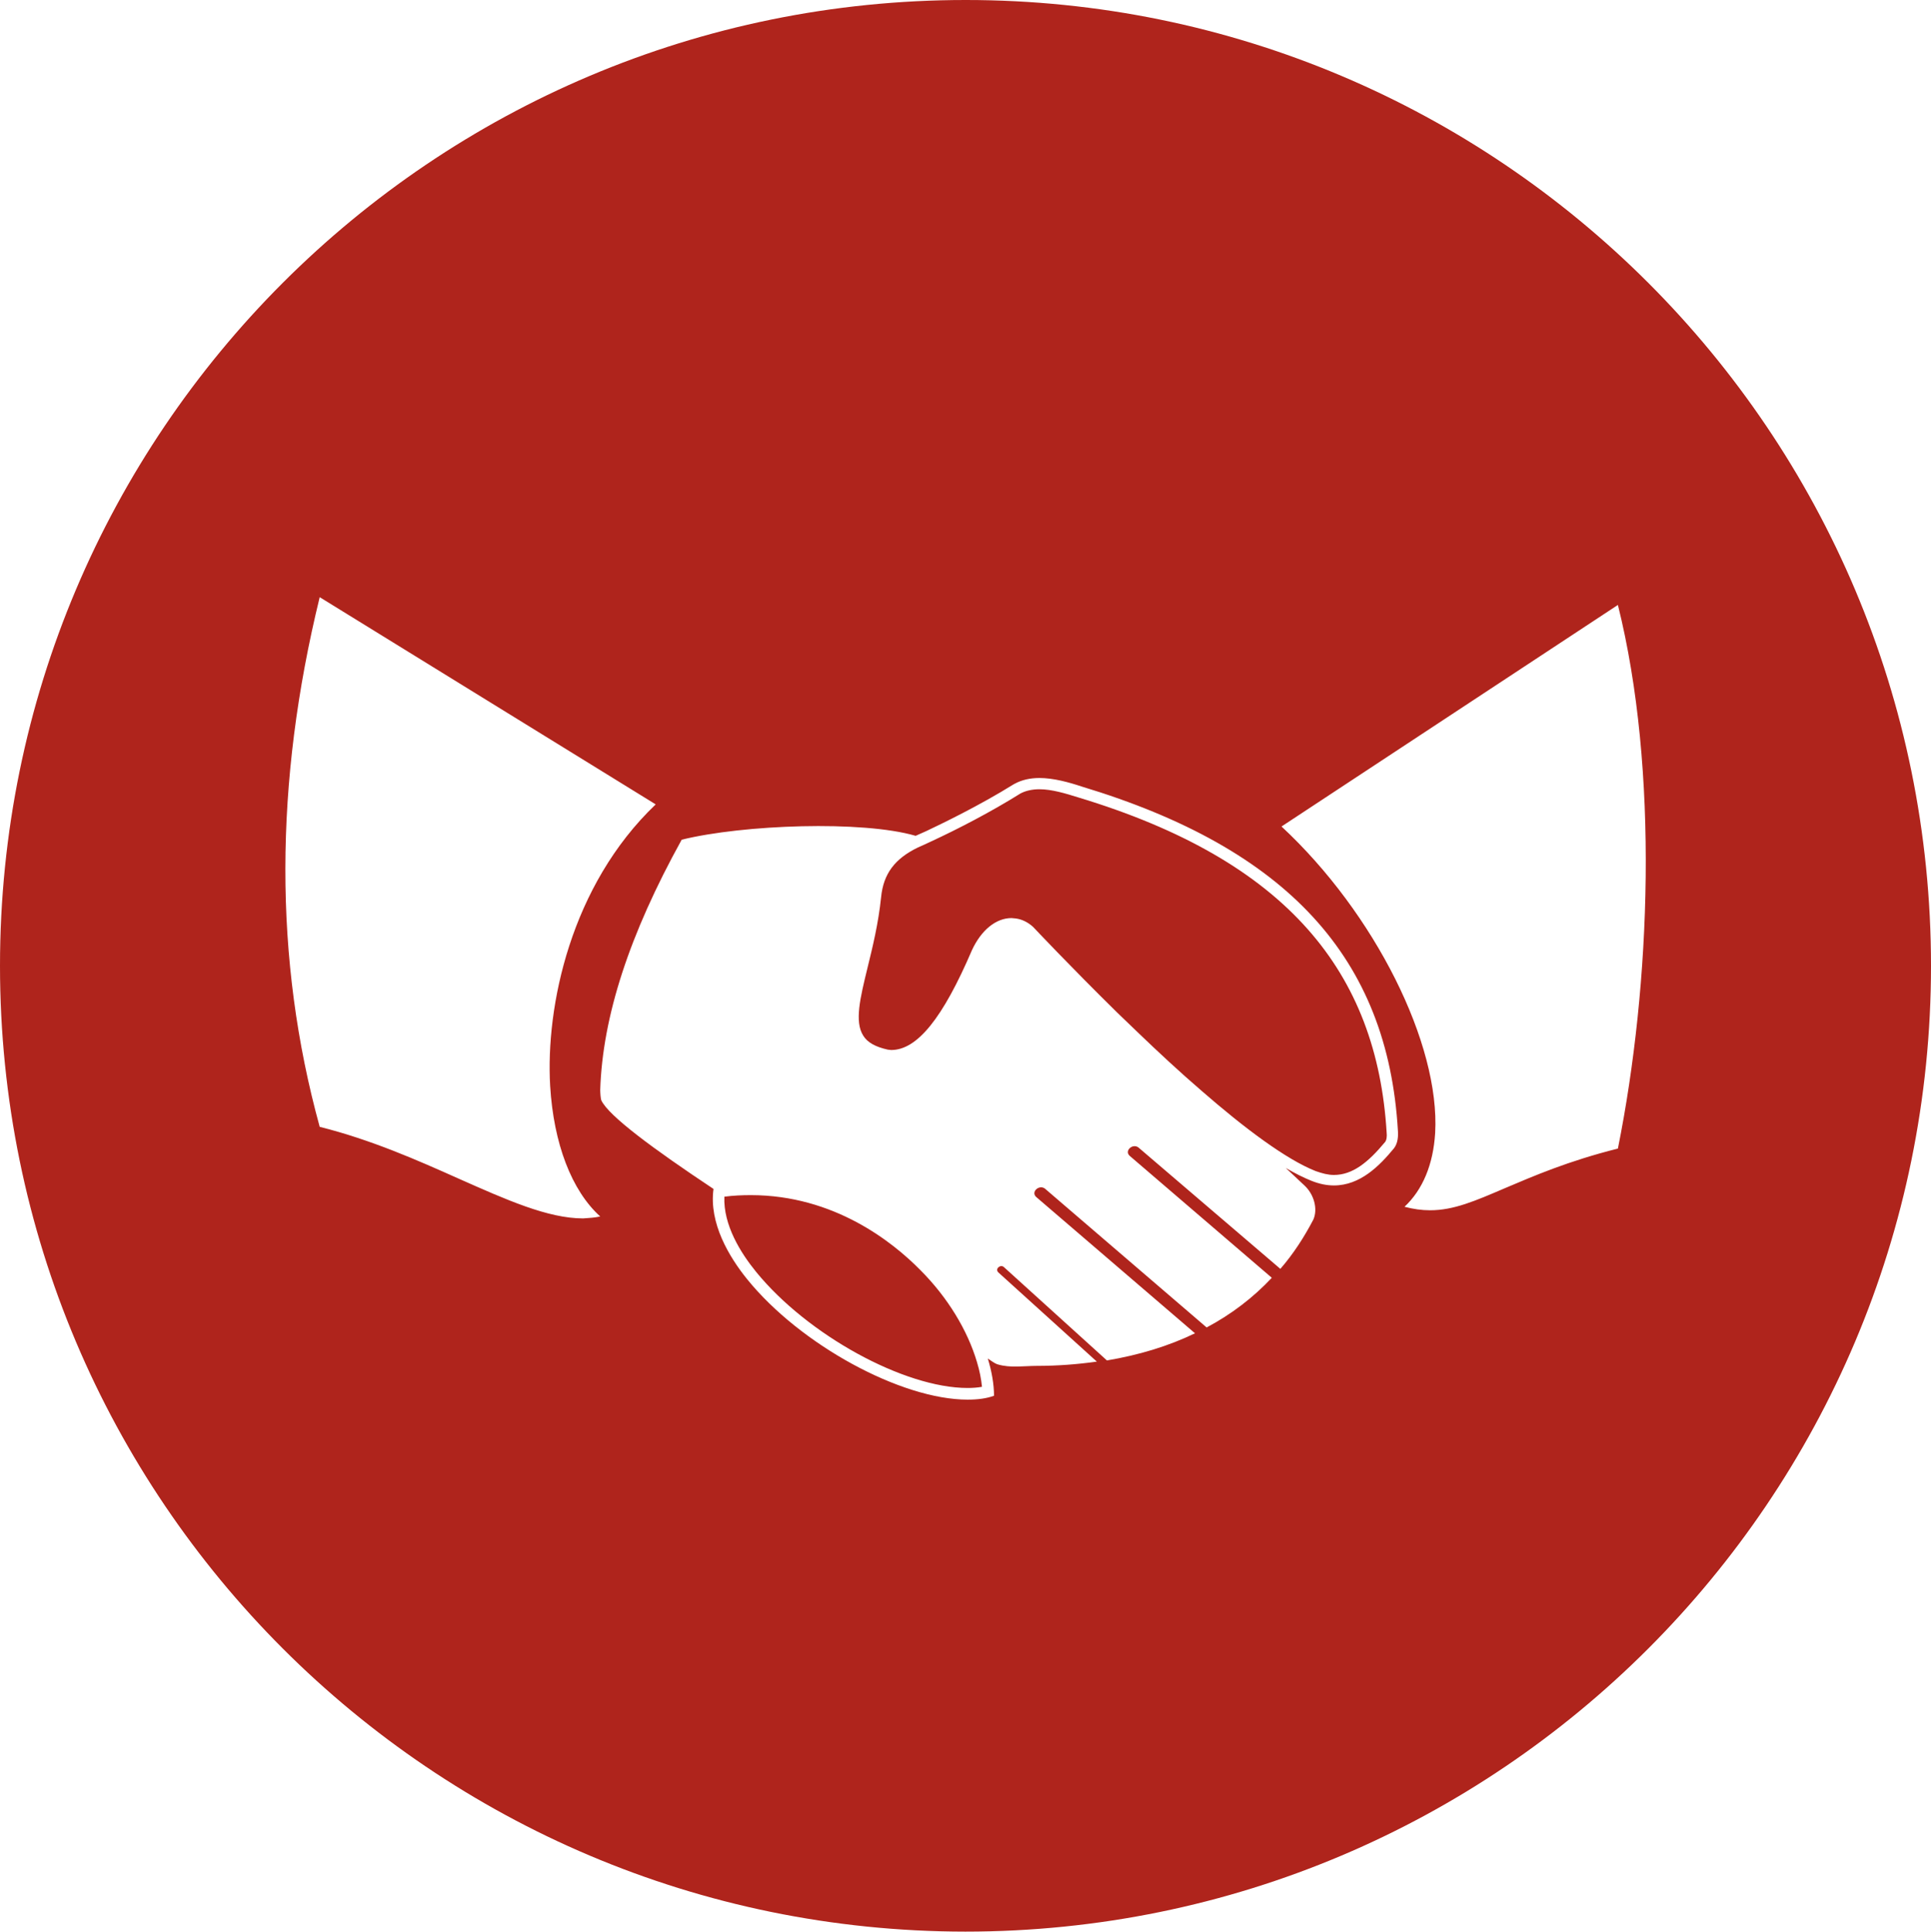 <?xml version="1.0" encoding="utf-8"?>
<!-- Generator: Adobe Illustrator 16.0.0, SVG Export Plug-In . SVG Version: 6.00 Build 0)  -->
<!DOCTYPE svg PUBLIC "-//W3C//DTD SVG 1.1//EN" "http://www.w3.org/Graphics/SVG/1.1/DTD/svg11.dtd">
<svg version="1.1" id="Capa_1" xmlns="http://www.w3.org/2000/svg" xmlns:xlink="http://www.w3.org/1999/xlink" x="0px" y="0px"
	 width="595.279px" height="595.4px" viewBox="0 0 595.279 595.4" enable-background="new 0 0 595.279 595.4" xml:space="preserve">
<path id="serveis" fill="#AF241C" d="M301.168,419.818c0.837,2.752,1.315,5.264,1.555,7.654c-1.315,0.24-2.87,0.359-4.425,0.359
	c-19.615,0-49.397-16.387-65.186-35.762c-4.784-5.861-10.167-14.473-9.808-23.203c2.751-0.359,5.502-0.479,8.133-0.479
	c25.716,0,43.776,14.471,52.269,23.084C292.198,399.964,298.298,410.13,301.168,419.818z M332.385,245.791
	c-3.827-1.196-8.133-2.512-11.96-2.512c-2.272,0-4.306,0.479-5.861,1.316c-8.97,5.621-19.376,11.003-27.389,14.711l0,0l0,0
	c-1.436,0.718-2.871,1.315-4.187,1.914c-7.177,3.469-10.646,8.133-11.362,15.31c-0.838,8.133-2.632,15.429-4.187,21.769
	c-2.272,9.33-4.066,16.625-1.315,20.932c1.315,2.152,3.827,3.469,7.535,4.305c0.358,0,0.718,0.121,1.076,0.121
	c8.014,0,15.907-9.809,24.878-30.74c2.87-6.22,7.415-9.927,12.2-9.927c0.478,0,0.837,0.12,1.315,0.12
	c1.913,0.239,3.827,1.196,5.382,2.631c0,0,11.124,11.841,25.835,26.313c2.033,1.914,4.066,3.947,6.22,5.98
	c6.339,6.1,13.156,12.439,19.975,18.301c13.037,11.361,25.954,21.051,35.044,24.639c2.033,0.717,3.828,1.195,5.622,1.195
	c5.741,0,10.525-3.826,15.788-10.166c0.479-0.598,0.598-1.795,0.479-2.871C424.483,299.853,396.973,265.287,332.385,245.791z
	 M595.28,297.7c0,164.338-133.241,297.7-297.699,297.7C133.241,595.281,0,462.039,0,297.7C0,133.242,133.241,0,297.699,0
	C462.038,0,595.28,133.242,595.28,297.7z M185.031,374.966c-8.851-8.014-14.353-22.486-15.429-40.188
	c-1.436-24.639,6.339-61.837,32.533-86.835l-103.579-63.87c-13.994,57.172-14.233,111.593,0,163.263
	c15.788,3.947,30.141,10.285,42.699,15.906c14.831,6.578,27.629,12.32,38.513,12.32
	C181.682,375.445,183.357,375.324,185.031,374.966z M430.941,348.533c-3.109-53.225-34.087-86.954-97.479-106.091
	c-3.947-1.315-8.731-2.631-13.037-2.631c-2.871,0-5.502,0.598-7.655,1.794c-0.119,0-0.119,0.12-0.239,0.12
	c-10.765,6.698-22.485,12.319-27.03,14.472c-1.076,0.479-2.153,0.957-3.229,1.436c-16.386-4.785-53.225-3.469-72.123,1.196
	c-16.146,29.184-24.399,54.541-25.117,77.146c0,0.717,0.12,2.752,0.359,3.229c2.272,4.785,16.027,14.951,34.566,27.271
	c-1.436,10.525,4.784,20.932,10.405,27.867c16.267,20.094,47.364,37.078,67.937,37.078l0,0c3.109,0,5.86-0.357,8.133-1.195
	c0-3.588-0.718-7.535-1.914-11.482c0.957,0.598,1.914,1.436,2.99,1.795c3.947,1.195,8.134,0.479,12.08,0.479l0,0
	c6.459,0,12.56-0.479,18.539-1.316l-30.38-27.51c-1.076-1.076,0.599-2.512,1.675-1.674l31.815,28.824
	c9.927-1.674,19.018-4.426,27.15-8.371l-48.919-41.982c-1.794-1.555,0.837-3.947,2.632-2.631l49.875,42.818
	c7.655-4.066,14.354-9.209,20.094-15.311l-43.775-37.555c-1.794-1.557,0.837-3.947,2.631-2.633l43.776,37.438
	c3.947-4.545,7.296-9.688,10.166-15.189c1.436-3.23,0.239-7.775-2.751-10.525l-5.74-5.383c2.87,1.674,5.502,2.99,7.894,3.947
	c2.393,0.957,4.665,1.436,6.938,1.436c8.133,0,14.113-6.1,18.539-11.482C430.941,352.361,431.061,350.207,430.941,348.533z
	 M498.758,186.466l-103.699,68.295c28.706,26.672,48.919,66.98,47.364,94.49c-0.598,9.688-3.827,17.461-9.448,22.725
	c2.75,0.717,5.262,1.076,7.894,1.076c7.296,0,13.874-2.871,23.084-6.818c8.731-3.707,19.496-8.371,34.806-12.199
	C508.924,303.441,511.436,237.299,498.758,186.466z"/>
</svg>
